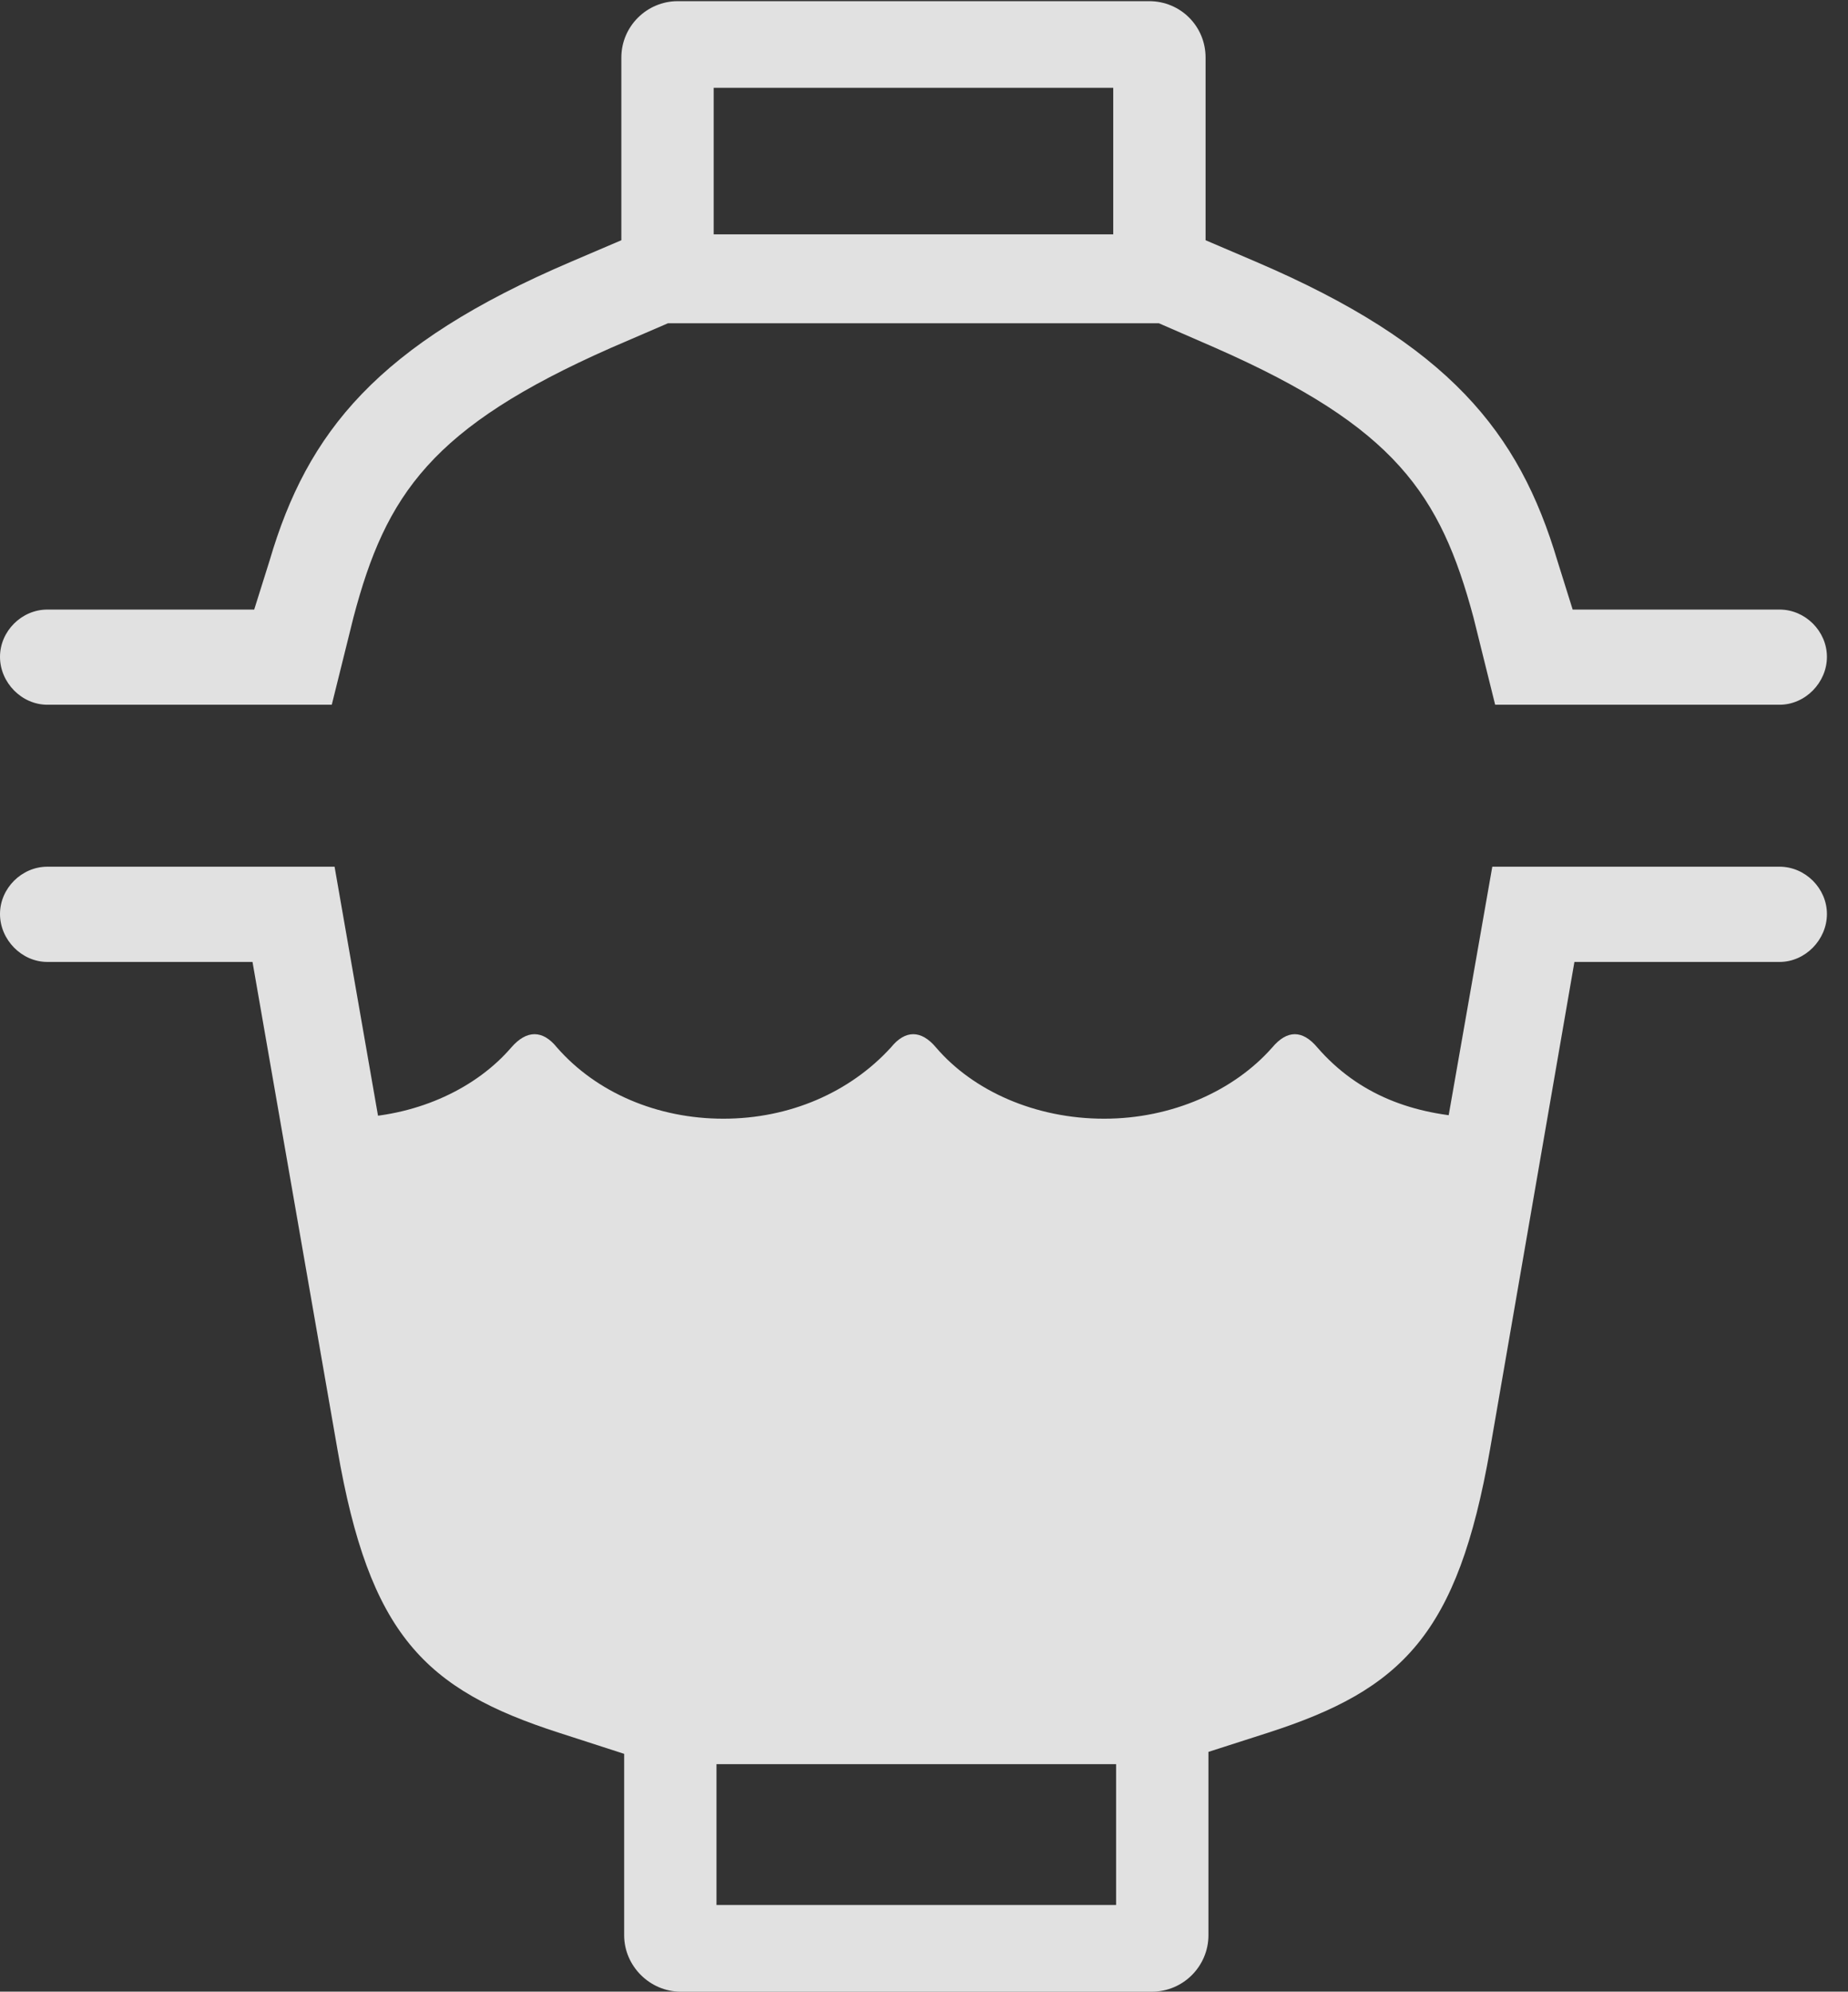 <?xml version="1.0" encoding="UTF-8"?>
<!--Generator: Apple Native CoreSVG 341-->
<!DOCTYPE svg
PUBLIC "-//W3C//DTD SVG 1.1//EN"
       "http://www.w3.org/Graphics/SVG/1.1/DTD/svg11.dtd">
<svg version="1.1" xmlns="http://www.w3.org/2000/svg" xmlns:xlink="http://www.w3.org/1999/xlink" viewBox="0 0 31.66 34.111">
 <rect x="0" y="0" width="31.66" height="34.111" fill="#333333" stroke="none"/>
 <g>
  <rect height="34.111" opacity="0" width="31.66" x="0" y="0"/>
  <path d="M11.66 34.111L19.736 34.111C20.273 34.111 20.703 33.672 20.703 33.145L20.703 29.336L20.078 30.205L21.719 29.678C24.023 28.936 24.971 27.998 25.527 24.824L26.973 16.475L30.488 16.475C30.928 16.475 31.299 16.094 31.299 15.654C31.299 15.215 30.928 14.844 30.488 14.844L25.566 14.844L24.697 19.795L25.283 19.141C24.219 19.092 23.281 18.76 22.568 17.939C22.314 17.637 22.051 17.637 21.797 17.939C21.143 18.682 20.078 19.16 18.916 19.16C17.734 19.16 16.67 18.682 16.035 17.939C15.781 17.637 15.508 17.637 15.264 17.939C14.56 18.711 13.525 19.16 12.393 19.16C11.26 19.16 10.215 18.711 9.541 17.939C9.297 17.637 9.023 17.637 8.76 17.939C8.164 18.633 7.188 19.092 6.113 19.141L6.572 19.658L5.732 14.844L0.811 14.844C0.371 14.844 0 15.215 0 15.654C0 16.094 0.371 16.475 0.811 16.475L4.326 16.475L5.781 24.824C6.328 27.998 7.275 28.936 9.58 29.678L11.572 30.322L10.693 29.336L10.693 33.145C10.693 33.672 11.133 34.111 11.66 34.111ZM12.275 32.627L12.275 30.215L19.121 30.215L19.121 32.627ZM0.811 12.07L5.684 12.07L6.055 10.576C6.611 8.467 7.393 7.314 10.469 5.957L11.533 5.498L11.406 3.789L9.785 4.482C6.465 5.898 5.264 7.402 4.619 9.6L4.355 10.44L0.811 10.44C0.371 10.44 0 10.81 0 11.25C0 11.69 0.371 12.07 0.811 12.07ZM10.645 5.537L20.654 5.537L20.654 0.986C20.654 0.449 20.225 0.02 19.688 0.02L11.611 0.02C11.084 0.02 10.645 0.449 10.645 0.986ZM12.227 4.014L12.227 1.504L19.072 1.504L19.072 4.014ZM25.615 12.07L30.488 12.07C30.928 12.07 31.299 11.69 31.299 11.25C31.299 10.81 30.928 10.44 30.488 10.44L26.943 10.44L26.68 9.6C26.025 7.402 24.824 5.898 21.514 4.482L19.893 3.789L19.766 5.498L20.82 5.957C23.906 7.314 24.678 8.467 25.244 10.576Z" fill="white" fill-opacity="0.85"/>
 </g>
</svg>
